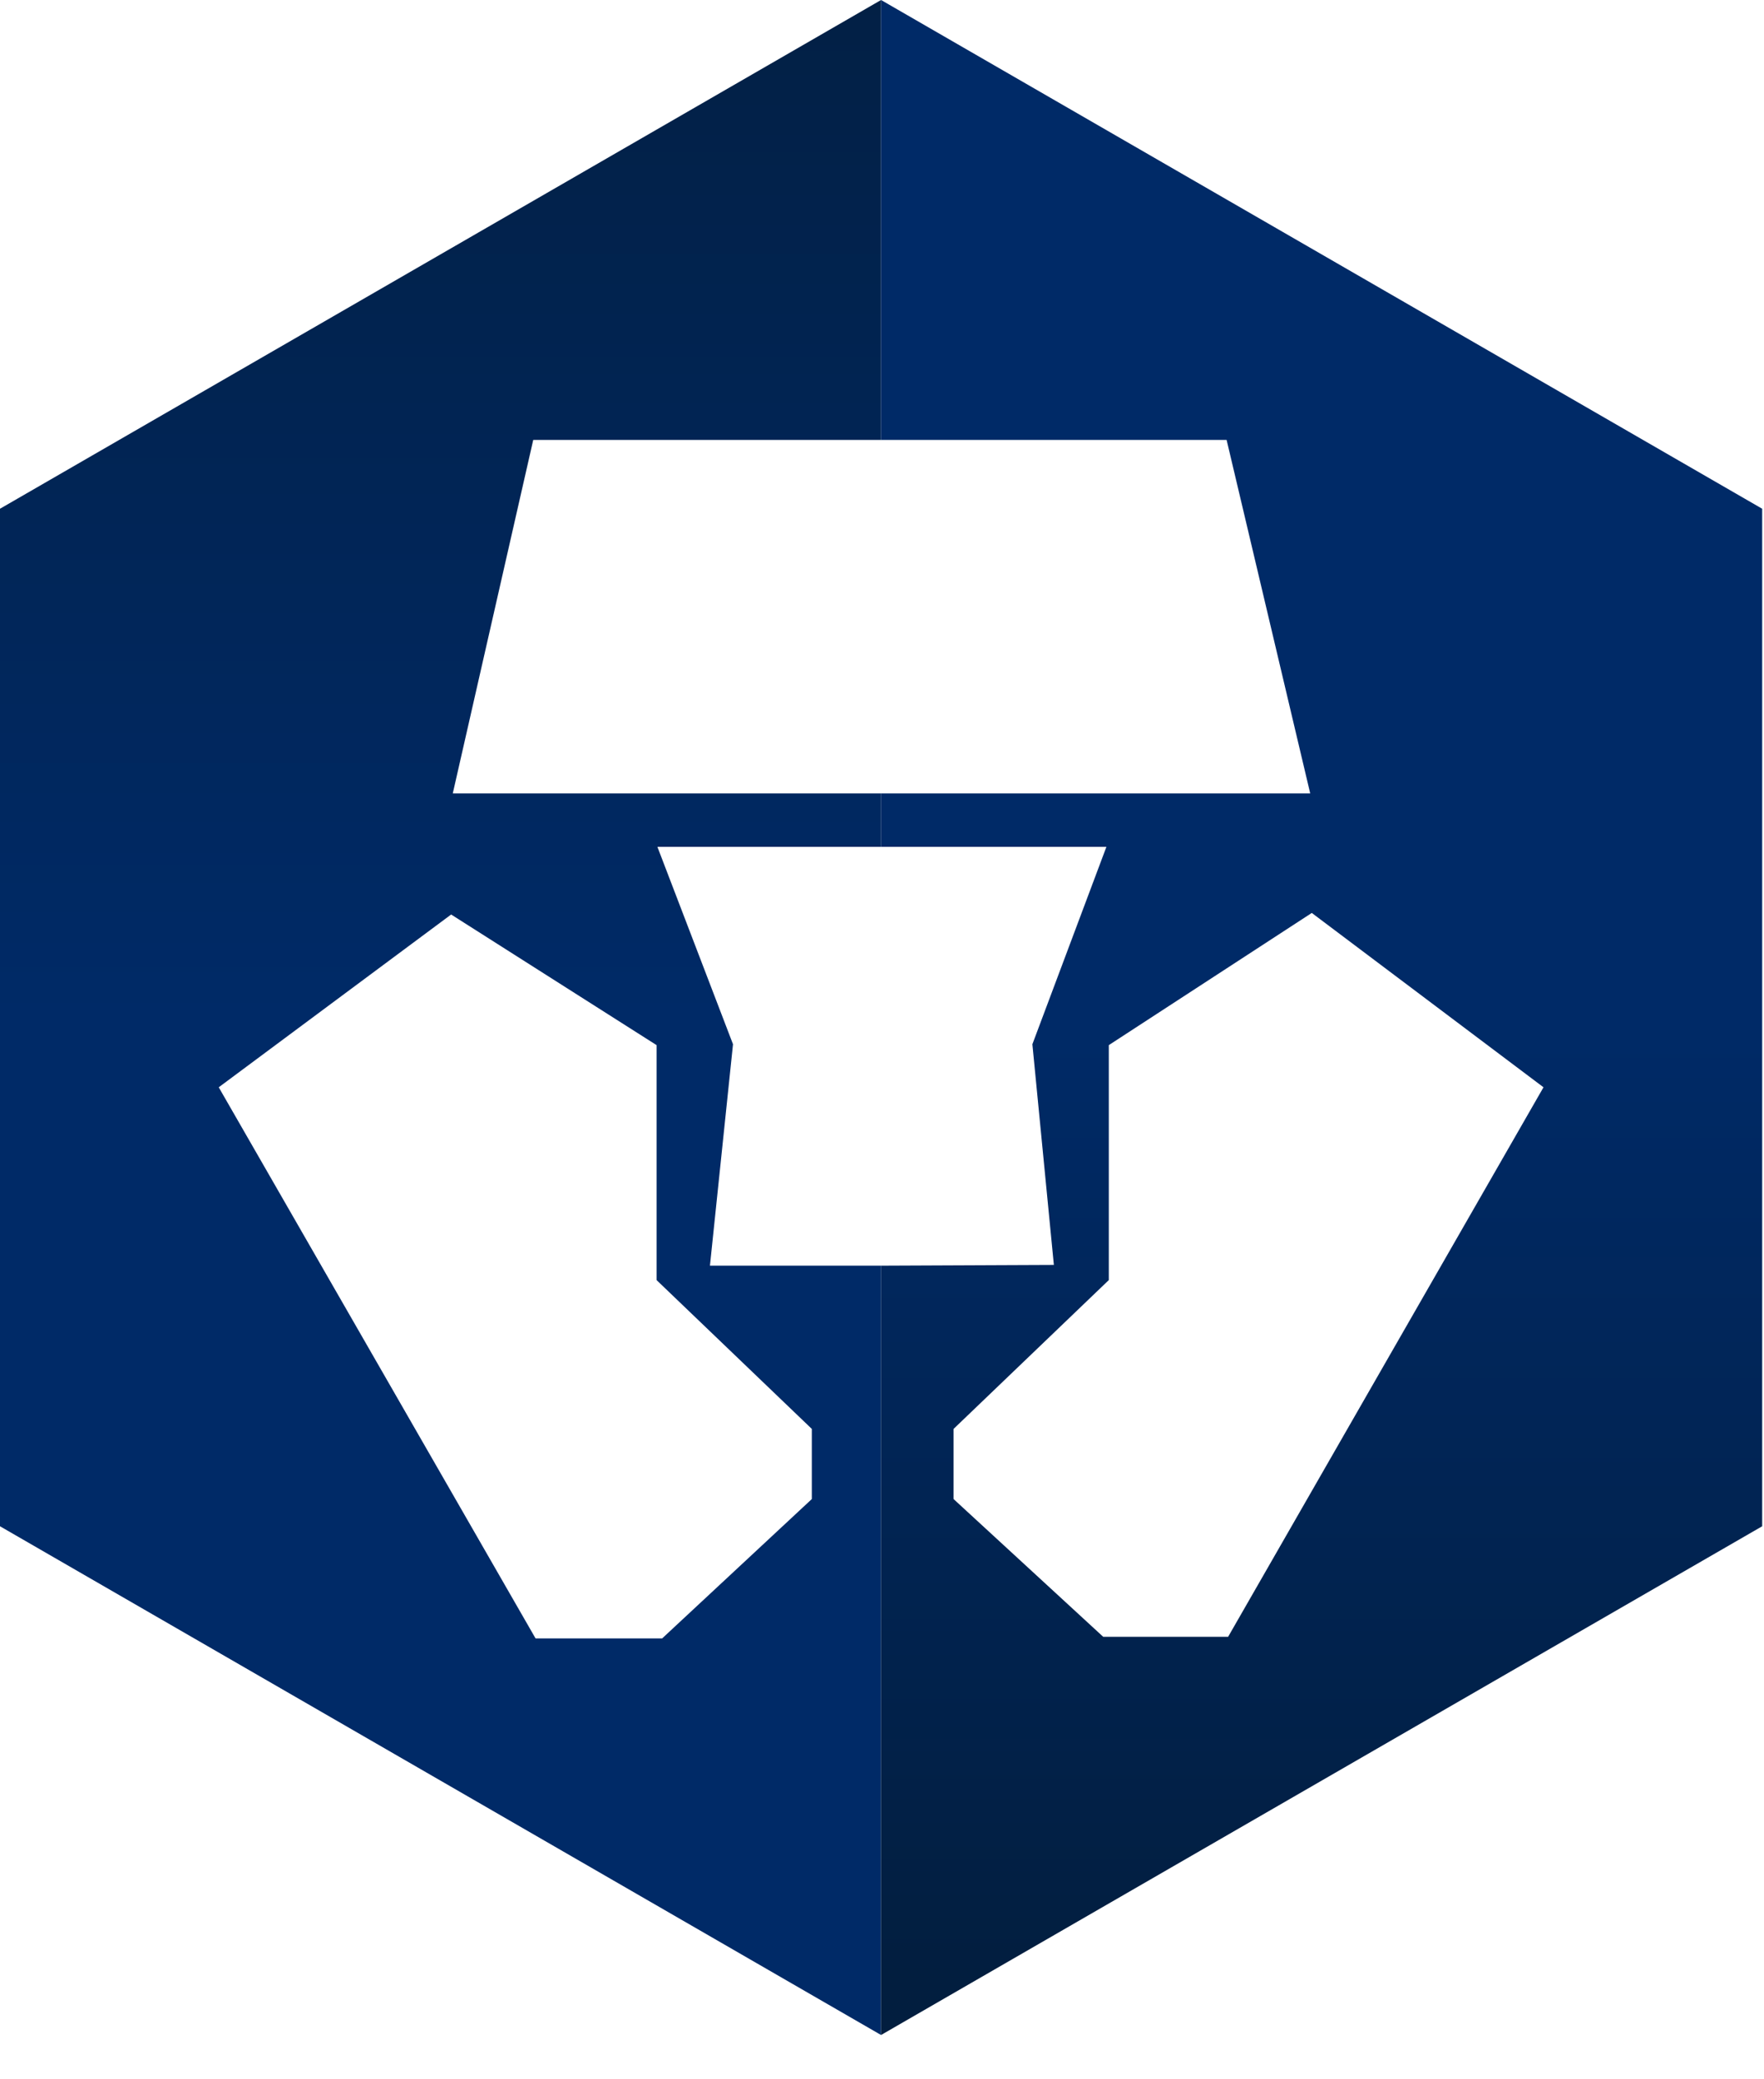 <svg width="28" height="33" viewBox="0 0 28 33" fill="none" xmlns="http://www.w3.org/2000/svg">
<path fill-rule="evenodd" clip-rule="evenodd" d="M0 8.074L13.985 -0V6.982H8.464L7.187 12.592H13.985V13.44H10.435L11.635 16.573L11.269 20.087H13.985V32.297L0 24.223V8.074ZM12.886 23.791V22.678L10.422 20.316V16.587L7.161 14.514L3.472 17.256L8.501 26.003H10.51L12.886 23.791Z" fill="url(#paint0_linear_6623_20639)"/>
<mask id="mask0_6623_20639" style="mask-type:alpha" maskUnits="userSpaceOnUse" x="0" y="-1" width="14" height="34">
<path fill-rule="evenodd" clip-rule="evenodd" d="M0 8.074L13.985 -0V6.982H8.464L7.187 12.592H13.985V13.44H10.435L11.635 16.573L11.269 20.087H13.985V32.297L0 24.223V8.074ZM12.886 23.791V22.678L10.422 20.316V16.587L7.161 14.514L3.472 17.256L8.501 26.003H10.51L12.886 23.791Z" fill="white"/>
</mask>
<g mask="url(#mask0_6623_20639)">
</g>
<path fill-rule="evenodd" clip-rule="evenodd" d="M19.494 25.977L24.5 17.256L20.822 14.489L17.6 16.587V20.316L15.136 22.678V23.791L17.511 25.977H19.494ZM13.985 -0L27.971 8.074V24.223L13.985 32.297V20.087L16.728 20.075L16.387 16.573L17.562 13.44H13.985V12.592H20.797L19.47 6.982H13.985V-0Z" fill="url(#paint1_linear_6623_20639)"/>
<mask id="mask1_6623_20639" style="mask-type:alpha" maskUnits="userSpaceOnUse" x="13" y="-1" width="15" height="34">
<path fill-rule="evenodd" clip-rule="evenodd" d="M19.494 25.977L24.5 17.256L20.822 14.489L17.6 16.587V20.316L15.136 22.678V23.791L17.511 25.977H19.494ZM13.985 -0L27.971 8.074V24.223L13.985 32.297V20.087L16.728 20.075L16.387 16.573L17.562 13.44H13.985V12.592H20.797L19.47 6.982H13.985V-0Z" fill="white"/>
</mask>
<g mask="url(#mask1_6623_20639)">
</g>
<defs>
<linearGradient id="paint0_linear_6623_20639" x1="3.496" y1="-0" x2="3.496" y2="16.148" gradientUnits="userSpaceOnUse">
<stop stop-color="#021E3F"/>
<stop stop-color="#022045"/>
<stop offset="1" stop-color="#002A67"/>
</linearGradient>
<linearGradient id="paint1_linear_6623_20639" x1="24.282" y1="31.411" x2="24.282" y2="16.148" gradientUnits="userSpaceOnUse">
<stop stop-color="#021E3F"/>
<stop offset="1" stop-color="#002A67"/>
</linearGradient>
</defs>
</svg>
